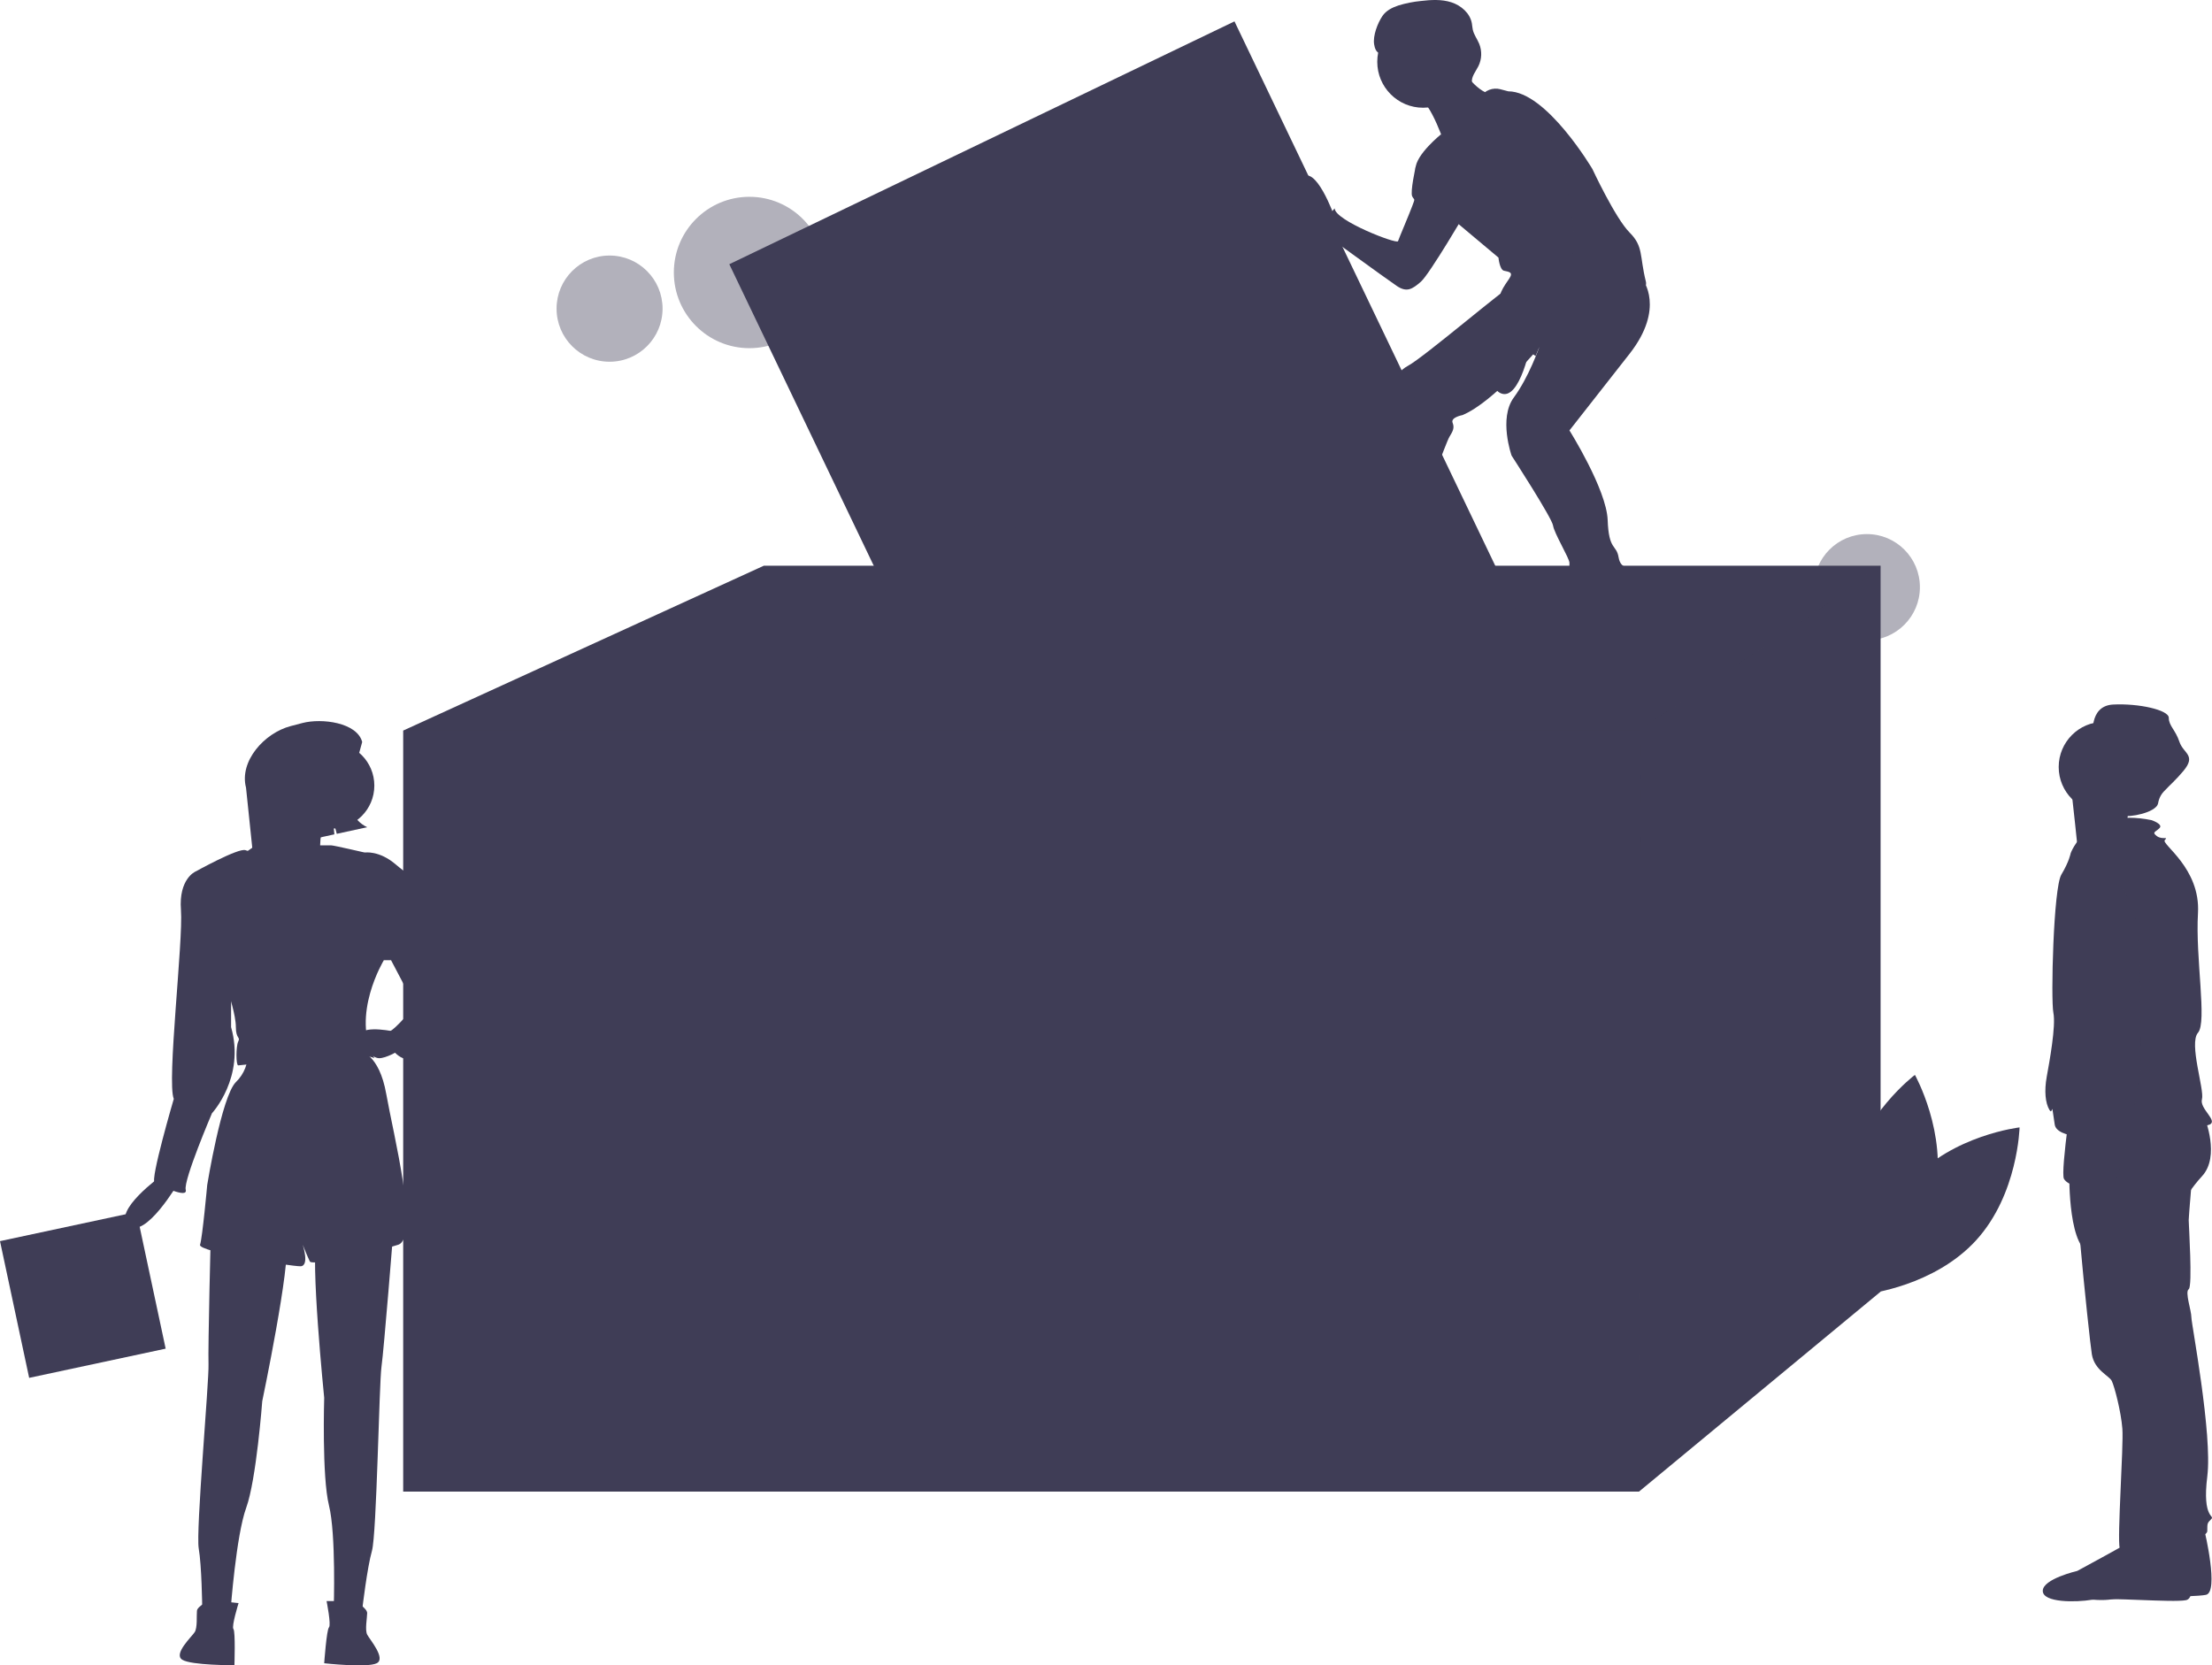 <svg width="421" height="317" viewBox="0 0 421 317" fill="none" xmlns="http://www.w3.org/2000/svg">
<g clip-path="url(#clip0)">
<path opacity="0.4" d="M355.321 121.874C360.892 121.874 365.408 117.349 365.408 111.768C365.408 106.187 360.892 101.662 355.321 101.662C349.749 101.662 345.233 106.187 345.233 111.768C345.233 117.349 349.749 121.874 355.321 121.874Z" fill="#3F3D56"/>
<path opacity="0.4" d="M142.63 66.274C150.572 66.274 157.011 59.824 157.011 51.867C157.011 43.911 150.572 37.461 142.63 37.461C134.688 37.461 128.25 43.911 128.25 51.867C128.25 59.824 134.688 66.274 142.63 66.274Z" fill="#3F3D56"/>
<path opacity="0.4" d="M116.016 68.855C121.587 68.855 126.104 64.33 126.104 58.748C126.104 53.167 121.587 48.642 116.016 48.642C110.445 48.642 105.928 53.167 105.928 58.748C105.928 64.33 110.445 68.855 116.016 68.855Z" fill="#3F3D56"/>
<path d="M363.769 224.78C355.799 233.523 355.509 246.258 355.509 246.258C355.509 246.258 368.143 244.818 376.114 236.076C384.084 227.334 384.374 214.599 384.374 214.599C384.374 214.599 371.74 216.038 363.769 224.78Z" fill="#3F3D56"/>
<path d="M368.272 227.296C365.86 238.887 355.721 246.574 355.721 246.574C355.721 246.574 349.493 235.469 351.905 223.878C354.317 212.287 364.456 204.599 364.456 204.599C364.456 204.599 370.684 215.705 368.272 227.296Z" fill="#3F3D56"/>
<path d="M357.92 107.69V245.868L311.944 283.917H76.737V139.064L145.367 107.69H357.92Z" fill="#3F3D56"/>
<path opacity="0.1" d="M357.92 107.69V108.244L341.415 119.312L311.944 139.064H76.737L145.367 107.69H357.92Z" fill="#3F3D56"/>
<path opacity="0.1" d="M357.92 107.69V245.868L311.944 283.917L312.278 138.73L341.415 119.312L357.653 107.69H357.92Z" fill="#3F3D56"/>
<path d="M295.953 126.715H152.696L163.357 120.707H300.617L295.953 126.715Z" fill="#3F3D56"/>
<path d="M419.594 291.433C419.594 291.433 422.371 303.068 419.846 303.574C417.321 304.08 404.95 303.916 401.92 304.422C398.891 304.928 392.579 304.08 392.579 301.803C392.579 299.527 399.143 298.009 399.143 298.009C399.143 298.009 408.485 292.95 408.737 292.698C408.99 292.445 419.594 291.433 419.594 291.433Z" fill="#3F3D56"/>
<path d="M417.321 222.888C417.321 222.888 416.564 231.487 416.564 232.246C416.564 233.005 417.321 244.893 416.564 245.399C415.806 245.905 417.069 249.446 417.069 250.71C417.069 251.975 421.108 272.969 420.098 281.063C419.088 289.157 421.613 288.398 420.856 289.156C420.098 289.915 420.098 289.915 420.098 291.433C420.098 292.951 412.019 294.215 412.019 294.215L403.183 238.317L407.727 221.623L417.321 222.888Z" fill="#3F3D56"/>
<path opacity="0.1" d="M417.321 222.888C417.321 222.888 416.564 231.487 416.564 232.246C416.564 233.005 417.321 244.893 416.564 245.399C415.806 245.905 417.069 249.446 417.069 250.71C417.069 251.975 421.108 272.969 420.098 281.063C419.088 289.157 421.613 288.398 420.856 289.156C420.098 289.915 420.098 289.915 420.098 291.433C420.098 292.951 412.019 294.215 412.019 294.215L403.183 238.317L407.727 221.623L417.321 222.888Z" fill="#3F3D56"/>
<path d="M416.059 294.974C416.059 294.974 418.584 304.08 416.059 304.585C413.534 305.091 401.163 304.006 398.133 304.512C395.104 305.018 388.792 305.091 388.792 302.815C388.792 300.538 395.356 299.021 395.356 299.021C395.356 299.021 404.698 293.962 404.95 293.709C405.203 293.456 416.059 294.974 416.059 294.974Z" fill="#3F3D56"/>
<path d="M419.593 212.77C419.593 212.77 422.623 220.105 419.089 223.899C415.554 227.693 411.514 235.281 411.514 235.787C411.514 236.293 418.584 286.627 417.574 289.915C416.564 293.203 416.816 295.227 417.069 295.733C417.321 296.239 414.544 299.021 411.514 299.021C408.485 299.021 403.94 296.744 403.435 294.721C402.93 292.697 404.193 275.245 403.94 271.957C403.688 268.669 402.425 263.863 401.92 262.851C401.415 261.84 398.638 260.828 398.133 257.793C397.628 254.757 393.589 216.058 394.851 214.794C396.113 213.529 419.593 212.77 419.593 212.77Z" fill="#3F3D56"/>
<path d="M400.406 154.596C405.147 154.596 408.99 150.745 408.99 145.996C408.99 141.246 405.147 137.396 400.406 137.396C395.665 137.396 391.822 141.246 391.822 145.996C391.822 150.745 395.665 154.596 400.406 154.596Z" fill="#3F3D56"/>
<path d="M405.708 150.295C405.708 150.295 403.94 159.654 405.203 160.666C406.465 161.677 395.609 163.195 395.609 163.195C395.609 163.195 394.346 150.801 394.094 149.537C393.841 148.272 405.708 150.295 405.708 150.295Z" fill="#3F3D56"/>
<path d="M394.094 162.436C394.094 162.436 397.123 153.584 409.494 156.113C409.494 156.113 411.767 156.872 411.009 157.631C410.252 158.389 409.494 158.389 410.504 159.148C411.514 159.907 412.777 159.148 412.019 159.907C411.262 160.666 418.836 165.219 418.331 173.818C417.826 182.418 420.098 194.559 418.331 196.582C416.564 198.606 419.593 207.459 419.089 209.229C418.584 211 422.118 213.276 420.603 214.035C419.088 214.794 391.821 219.346 391.064 214.035C390.307 208.723 390.811 212.517 390.054 211.253C389.297 209.988 389.044 207.712 389.549 204.929C390.054 202.147 391.316 195.318 390.811 192.788C390.307 190.259 390.811 169.013 392.326 166.483C393.841 163.954 394.094 162.436 394.094 162.436Z" fill="#3F3D56"/>
<path d="M399.396 224.152C399.396 224.152 403.183 238.57 398.386 238.57C393.589 238.57 393.841 223.646 393.841 223.646L399.396 224.152Z" fill="#3F3D56"/>
<path d="M396.618 145.996C396.618 146.729 397.679 147.195 399.322 147.301H399.325C400.022 147.341 400.721 147.327 401.415 147.26C402.466 147.164 402.9 148.153 403.079 149.458C403.372 151.611 402.963 154.628 403.435 155.101C404.087 155.754 408.836 155.099 410.32 153.619C410.551 153.412 410.705 153.132 410.757 152.825C410.913 151.921 411.358 151.093 412.024 150.465C412.9 149.506 414.148 148.444 415.554 146.755C418.079 143.719 415.554 143.466 414.797 141.19C414.039 138.914 412.777 138.155 412.777 136.637C412.777 135.12 406.97 133.855 402.173 134.108C397.376 134.361 398.386 140.431 398.386 140.431C398.386 140.431 398.1 141.165 397.76 142.111C397.299 143.298 396.924 144.517 396.639 145.758C396.627 145.837 396.62 145.916 396.618 145.996Z" fill="#3F3D56"/>
<path opacity="0.1" d="M397.628 166.23C397.628 166.23 406.212 165.724 406.97 178.371C407.727 191.018 407.475 202.906 407.475 203.159C407.475 203.412 403.94 227.44 400.658 227.44C397.376 227.44 394.851 226.935 394.094 225.67C393.336 224.405 396.114 206.194 396.114 206.194C396.114 206.194 397.376 186.971 395.356 180.901C393.336 174.83 393.084 166.989 397.628 166.23Z" fill="#3F3D56"/>
<path d="M396.366 164.966C396.366 164.966 404.95 164.46 405.707 177.107C406.465 189.753 406.212 201.641 406.212 201.894C406.212 202.147 402.678 226.176 399.396 226.176C396.113 226.176 393.589 225.67 392.831 224.405C392.074 223.141 394.851 204.929 394.851 204.929C394.851 204.929 396.113 185.706 394.094 179.636C392.074 173.565 391.821 165.724 396.366 164.966Z" fill="#3F3D56"/>
<path d="M254.023 41.328C254.023 41.328 250.282 30.71 247.58 34.041C244.878 37.372 251.736 42.994 251.736 42.994L254.023 41.328Z" fill="#3F3D56"/>
<path d="M271.689 30.918L269.438 31.753C269.438 31.753 268.363 36.539 268.779 37.372C269.195 38.205 269.402 37.581 268.779 39.246C268.155 40.912 266.285 45.284 266.077 45.909C265.869 46.534 254.023 41.953 254.023 39.663C254.023 39.663 251.529 42.578 250.282 43.202C250.282 43.202 263.999 53.196 265.869 54.446C267.74 55.695 268.779 55.07 270.442 53.613C272.104 52.155 279.171 40.079 279.171 40.079L271.689 30.918Z" fill="#3F3D56"/>
<path d="M265.661 104.833C265.661 104.833 265.869 107.124 266.285 107.332C266.701 107.54 269.818 112.745 266.285 113.786C262.752 114.827 260.673 114.411 259.842 114.827C259.011 115.244 244.462 116.077 244.255 113.786C244.047 111.496 251.321 111.08 251.321 111.08C251.321 111.08 257.972 106.707 259.011 104.417C260.05 102.126 265.661 104.833 265.661 104.833Z" fill="#3F3D56"/>
<path d="M307.851 108.997C307.851 108.997 312.839 117.534 311.592 118.575C310.345 119.616 298.201 123.41 296.421 123.572C294.134 123.78 292.472 121.906 294.342 120.865C296.213 119.824 300.162 115.452 300.162 113.994V110.247L307.851 108.997Z" fill="#3F3D56"/>
<path d="M312.632 53.197C312.632 53.197 316.996 58.61 310.138 67.355L298.707 81.93C298.707 81.93 305.773 93.173 305.981 99.003C306.189 104.833 307.644 103.584 308.059 106.082C308.475 108.581 310.345 107.332 308.891 109.206C307.436 111.08 302.032 112.745 300.369 111.288C299.798 110.764 299.351 110.117 299.063 109.396C298.775 108.675 298.653 107.898 298.707 107.124C298.707 106.291 295.797 101.502 295.589 100.044C295.381 98.587 287.692 86.719 287.692 86.719C287.692 86.719 285.198 79.639 288.107 75.683C291.017 71.727 292.94 66.117 292.94 66.117C292.94 66.117 284.366 76.516 278.339 79.015C278.339 79.015 276.053 79.431 276.469 80.472C276.884 81.513 276.469 82.138 275.845 83.179C275.222 84.22 270.857 96.296 269.402 99.42C267.948 102.543 268.571 104.417 266.908 105.458C265.246 106.499 257.764 105.666 257.764 104.625C257.764 103.584 258.803 100.877 259.426 99.42C260.05 97.962 265.038 81.097 264.622 78.182C264.206 75.267 264.83 71.311 267.948 69.645C271.065 67.98 286.86 54.446 287.692 54.446C288.523 54.446 312.632 53.197 312.632 53.197Z" fill="#3F3D56"/>
<path d="M270.857 20.507C275.678 20.507 279.586 16.592 279.586 11.762C279.586 6.933 275.678 3.017 270.857 3.017C266.036 3.017 262.128 6.933 262.128 11.762C262.128 16.592 266.036 20.507 270.857 20.507Z" fill="#3F3D56"/>
<path d="M277.923 12.595C277.923 12.595 280.625 17.384 283.951 18.009C287.276 18.633 275.222 28.211 275.222 28.211C275.222 28.211 272.312 19.05 269.818 18.633C267.324 18.217 277.923 12.595 277.923 12.595Z" fill="#3F3D56"/>
<path d="M269.402 32.167C269.402 34.874 277.508 42.578 277.508 42.578L285.198 49.032C285.198 49.032 285.405 51.322 286.237 51.531C287.068 51.739 288.107 51.739 287.276 52.988C286.445 54.237 284.366 56.944 286.237 57.361C286.801 57.447 287.369 57.501 287.939 57.523C288.438 57.552 289.024 57.579 289.683 57.604C291.221 57.658 293.145 57.694 295.23 57.679C295.822 57.677 296.425 57.67 297.038 57.658C304.896 57.502 313.999 56.596 313.255 53.613C312.008 48.616 312.839 46.95 310.138 44.243C307.436 41.536 303.071 32.167 303.071 32.167C303.071 32.167 294.342 17.384 287.068 17.384L285.557 16.986C284.855 16.801 284.113 16.842 283.435 17.102C282.757 17.363 282.179 17.831 281.781 18.439C280.322 20.665 278.021 24.009 276.676 25.088C274.598 26.753 274.274 25.558 274.274 25.558C274.274 25.558 269.402 29.46 269.402 32.167Z" fill="#3F3D56"/>
<path d="M287.899 63.815C287.899 63.815 281.872 73.185 285.613 74.85C289.354 76.516 291.433 65.064 291.433 65.064L287.899 63.815Z" fill="#3F3D56"/>
<path d="M276.564 10.774C276.229 10.732 276.123 10.309 276.066 9.975C275.764 8.189 274.436 6.495 272.65 6.207C271.968 6.116 271.274 6.172 270.615 6.371C269.671 6.631 268.785 7.068 268.004 7.659C267.622 8.009 267.18 8.287 266.699 8.48C266.372 8.576 264.981 9.196 264.656 9.3C263.941 9.531 263.35 10.28 262.614 10.132C261.91 9.99 261.643 9.138 261.53 8.428C261.272 6.809 262.197 4.395 263.116 3.039C263.814 2.01 264.994 1.418 266.175 1.033C267.558 0.613 268.978 0.33 270.417 0.189C272.358 -0.041 274.369 -0.163 276.23 0.438C278.091 1.04 279.785 2.51 280.132 4.438C280.205 4.839 280.218 5.251 280.307 5.649C280.523 6.62 281.165 7.437 281.539 8.359C281.809 9.036 281.934 9.762 281.907 10.491C281.88 11.22 281.7 11.934 281.38 12.589C280.862 13.633 279.961 14.637 280.155 15.786L278.551 14.519C278.32 14.387 278.14 14.18 278.042 13.931C277.945 13.683 277.936 13.408 278.016 13.154L278.249 11.142C278.33 10.777 278.293 10.396 278.145 10.054C277.432 8.807 277.122 10.845 276.564 10.774Z" fill="#3F3D56"/>
<path opacity="0.1" d="M291.64 49.449L289.683 57.604C291.657 57.675 294.269 57.712 297.038 57.658C297.736 55.56 298.403 53.371 298.915 51.322C300.785 43.827 297.668 32.375 296.005 26.962C294.342 21.548 290.186 20.091 290.186 20.091C288.481 20.691 286.872 21.532 285.405 22.589C282.704 24.463 291.64 49.449 291.64 49.449Z" fill="#3F3D56"/>
<path opacity="0.1" d="M289.978 49.032L287.939 57.523C288.438 57.552 289.024 57.579 289.683 57.604C291.221 57.658 293.145 57.694 295.23 57.679C295.98 55.449 296.705 53.096 297.252 50.906C299.123 43.41 296.005 31.959 294.342 26.545C292.68 21.132 289.043 27.066 289.043 27.066C289.043 27.066 290.497 23.526 287.796 25.4C285.094 27.274 289.978 49.032 289.978 49.032Z" fill="#3F3D56"/>
<path d="M289.354 19.674C289.354 19.674 293.511 21.132 295.174 26.545C296.836 31.959 299.954 43.41 298.083 50.906C296.213 58.402 292.264 67.771 292.264 67.771C292.264 67.771 288.315 64.856 286.86 65.481L290.809 49.032C290.809 49.032 281.872 24.047 284.574 22.173C286.04 21.116 287.65 20.275 289.354 19.674Z" fill="#3F3D56"/>
<path d="M292.452 124.112L234.952 4.07L138.806 50.293L174.166 124.112H292.452Z" fill="#3F3D56"/>
<path d="M215.493 51.189L164.427 75.74L165.948 78.915L217.014 54.364L215.493 51.189Z" fill="#3F3D56"/>
<path d="M229.014 79.415L177.948 103.966L179.469 107.141L230.535 82.591L229.014 79.415Z" fill="#3F3D56"/>
<path d="M238.301 34.581L225.623 40.676L231.707 53.378L244.386 47.283L238.301 34.581Z" fill="#3F3D56"/>
<path d="M251.822 62.807L239.143 68.902L245.227 81.604L257.906 75.509L251.822 62.807Z" fill="#3F3D56"/>
<path d="M239.175 25.783L233.953 40.666L226.915 38.188L225.951 40.934L235.722 44.373L241.915 26.748L239.175 25.783Z" fill="#3F3D56"/>
<path d="M252.695 54.009L247.474 68.892L240.435 66.414L239.472 69.159L249.242 72.599L255.436 54.974L252.695 54.009Z" fill="#3F3D56"/>
<path d="M5.549 262.272L31.528 256.713L25.978 230.687L9.10905e-06 236.246L5.549 262.272Z" fill="#3F3D56"/>
<path d="M30.805 223.733C30.805 223.733 21.263 230.561 24.444 233.293C27.624 236.024 33.986 225.099 33.986 225.099L30.805 223.733Z" fill="#3F3D56"/>
<path d="M74.88 234.203C74.88 234.203 73.062 256.963 72.608 260.15C72.153 263.336 71.699 292.014 70.79 295.201C69.882 298.387 68.973 306.126 68.973 306.126H63.52C63.52 306.126 63.975 292.014 62.612 286.552C61.248 281.089 61.703 266.067 61.703 266.067C61.703 266.067 58.977 239.21 60.34 235.569C61.703 231.927 74.88 234.203 74.88 234.203Z" fill="#3F3D56"/>
<path d="M67.609 304.76C67.609 304.76 69.881 306.126 69.881 307.036C69.881 307.946 69.427 310.222 69.881 311.133C70.336 312.043 73.516 315.685 71.699 316.595C69.881 317.506 61.703 316.595 61.703 316.595C61.703 316.595 62.157 310.222 62.611 309.767C63.066 309.312 62.157 304.76 62.157 304.76H67.609Z" fill="#3F3D56"/>
<path d="M40.145 233.645C40.145 233.645 39.568 256.471 39.686 259.688C39.804 262.904 37.251 291.472 37.821 294.736C38.391 298 38.484 305.792 38.484 305.792L43.906 306.365C43.906 306.365 44.933 292.284 46.861 286.995C48.789 281.706 49.911 266.719 49.911 266.719C49.911 266.719 55.436 240.297 54.462 236.532C53.488 232.767 40.145 233.645 40.145 233.645Z" fill="#3F3D56"/>
<path d="M39.983 304.577C39.983 304.577 37.58 305.696 37.485 306.601C37.389 307.507 37.603 309.818 37.055 310.676C36.508 311.533 32.964 314.82 34.676 315.917C36.388 317.013 44.617 316.968 44.617 316.968C44.617 316.968 44.833 310.583 44.428 310.082C44.024 309.582 45.405 305.15 45.405 305.15L39.983 304.577Z" fill="#3F3D56"/>
<path d="M68.519 200.063C68.519 200.063 72.153 200.518 73.517 208.256C74.88 215.995 79.878 235.569 75.788 236.934C71.699 238.3 59.431 241.031 58.977 240.121C58.522 239.21 57.613 236.934 57.613 236.934C57.613 236.934 58.977 241.031 57.159 241.031C55.342 241.031 37.621 238.3 38.075 236.934C38.53 235.569 39.438 225.554 39.438 225.554C39.438 225.554 42.165 208.712 44.891 205.98C45.68 205.222 46.292 204.298 46.685 203.275C47.078 202.253 47.241 201.156 47.163 200.063H68.519Z" fill="#3F3D56"/>
<path d="M75.334 196.421C75.334 196.421 69.427 195.055 68.518 196.876C67.61 198.697 70.79 201.428 72.153 201.428C73.516 201.428 75.788 200.063 75.788 200.063L75.334 196.421Z" fill="#3F3D56"/>
<path d="M63.066 157.728C67.583 157.728 71.245 154.06 71.245 149.535C71.245 145.01 67.583 141.341 63.066 141.341C58.549 141.341 54.887 145.01 54.887 149.535C54.887 154.06 58.549 157.728 63.066 157.728Z" fill="#3F3D56"/>
<path d="M61.703 155.453C61.703 155.453 60.34 161.825 61.248 161.825C62.157 161.825 54.433 165.922 54.433 165.922L48.526 165.012L46.708 162.281C46.708 162.281 56.25 155.908 56.25 152.266C56.25 148.624 61.703 155.453 61.703 155.453Z" fill="#3F3D56"/>
<path d="M57.614 161.825C57.614 161.825 58.977 160.915 59.431 160.915H63.066C63.52 160.915 69.427 162.281 69.427 162.281L73.062 182.765C73.062 182.765 66.701 193.235 71.245 201.428C71.245 201.428 69.882 200.518 63.52 200.973C57.159 201.428 45.8 202.794 45.345 202.794C44.891 202.794 44.891 199.152 45.345 198.242C45.8 197.331 44.891 197.787 44.891 195.511C44.891 193.235 43.528 189.138 43.528 189.138L37.166 165.922C37.166 165.922 45.345 161.37 46.708 161.825C48.072 162.281 52.161 163.646 53.07 163.191C53.978 162.736 57.614 161.825 57.614 161.825Z" fill="#3F3D56"/>
<path d="M68.064 162.736L69.427 162.281C69.427 162.281 72.153 161.825 75.334 164.557C78.515 167.288 90.329 175.482 90.329 175.482C90.329 175.482 94.872 179.123 93.509 183.22C92.146 187.317 89.874 197.331 83.058 196.876C83.058 196.876 78.969 202.339 76.697 201.428C74.425 200.518 72.608 196.876 73.971 196.421C75.334 195.966 78.969 191.414 78.969 191.414L74.425 182.765H73.062L68.064 180.034L68.064 162.736Z" fill="#3F3D56"/>
<path d="M40.801 165.467L37.166 165.922C37.166 165.922 33.986 167.288 34.44 173.206C34.895 179.123 31.714 205.98 33.077 209.167C33.077 209.167 28.533 224.644 29.442 225.099C30.351 225.554 35.803 228.285 35.349 226.465C34.895 224.644 40.347 211.898 40.347 211.898C40.347 211.898 46.708 205.07 43.982 195.511V187.772L40.801 165.467Z" fill="#3F3D56"/>
<path d="M69.873 157.457L64.096 158.717L63.354 155.868L63.639 158.817L54.321 160.851L53.911 159.278L54.069 160.906L48.1 162.208L46.824 149.93C45.511 144.892 50.302 139.522 55.331 138.207L57.562 137.623C61.256 136.657 67.97 137.536 68.934 141.236C67.247 147.688 64.37 154.761 69.873 157.457Z" fill="#3F3D56"/>
</g>
<defs>
<clipPath id="clip0">
<rect width="421" height="317" fill="white"/>
</clipPath>
</defs>
</svg>
